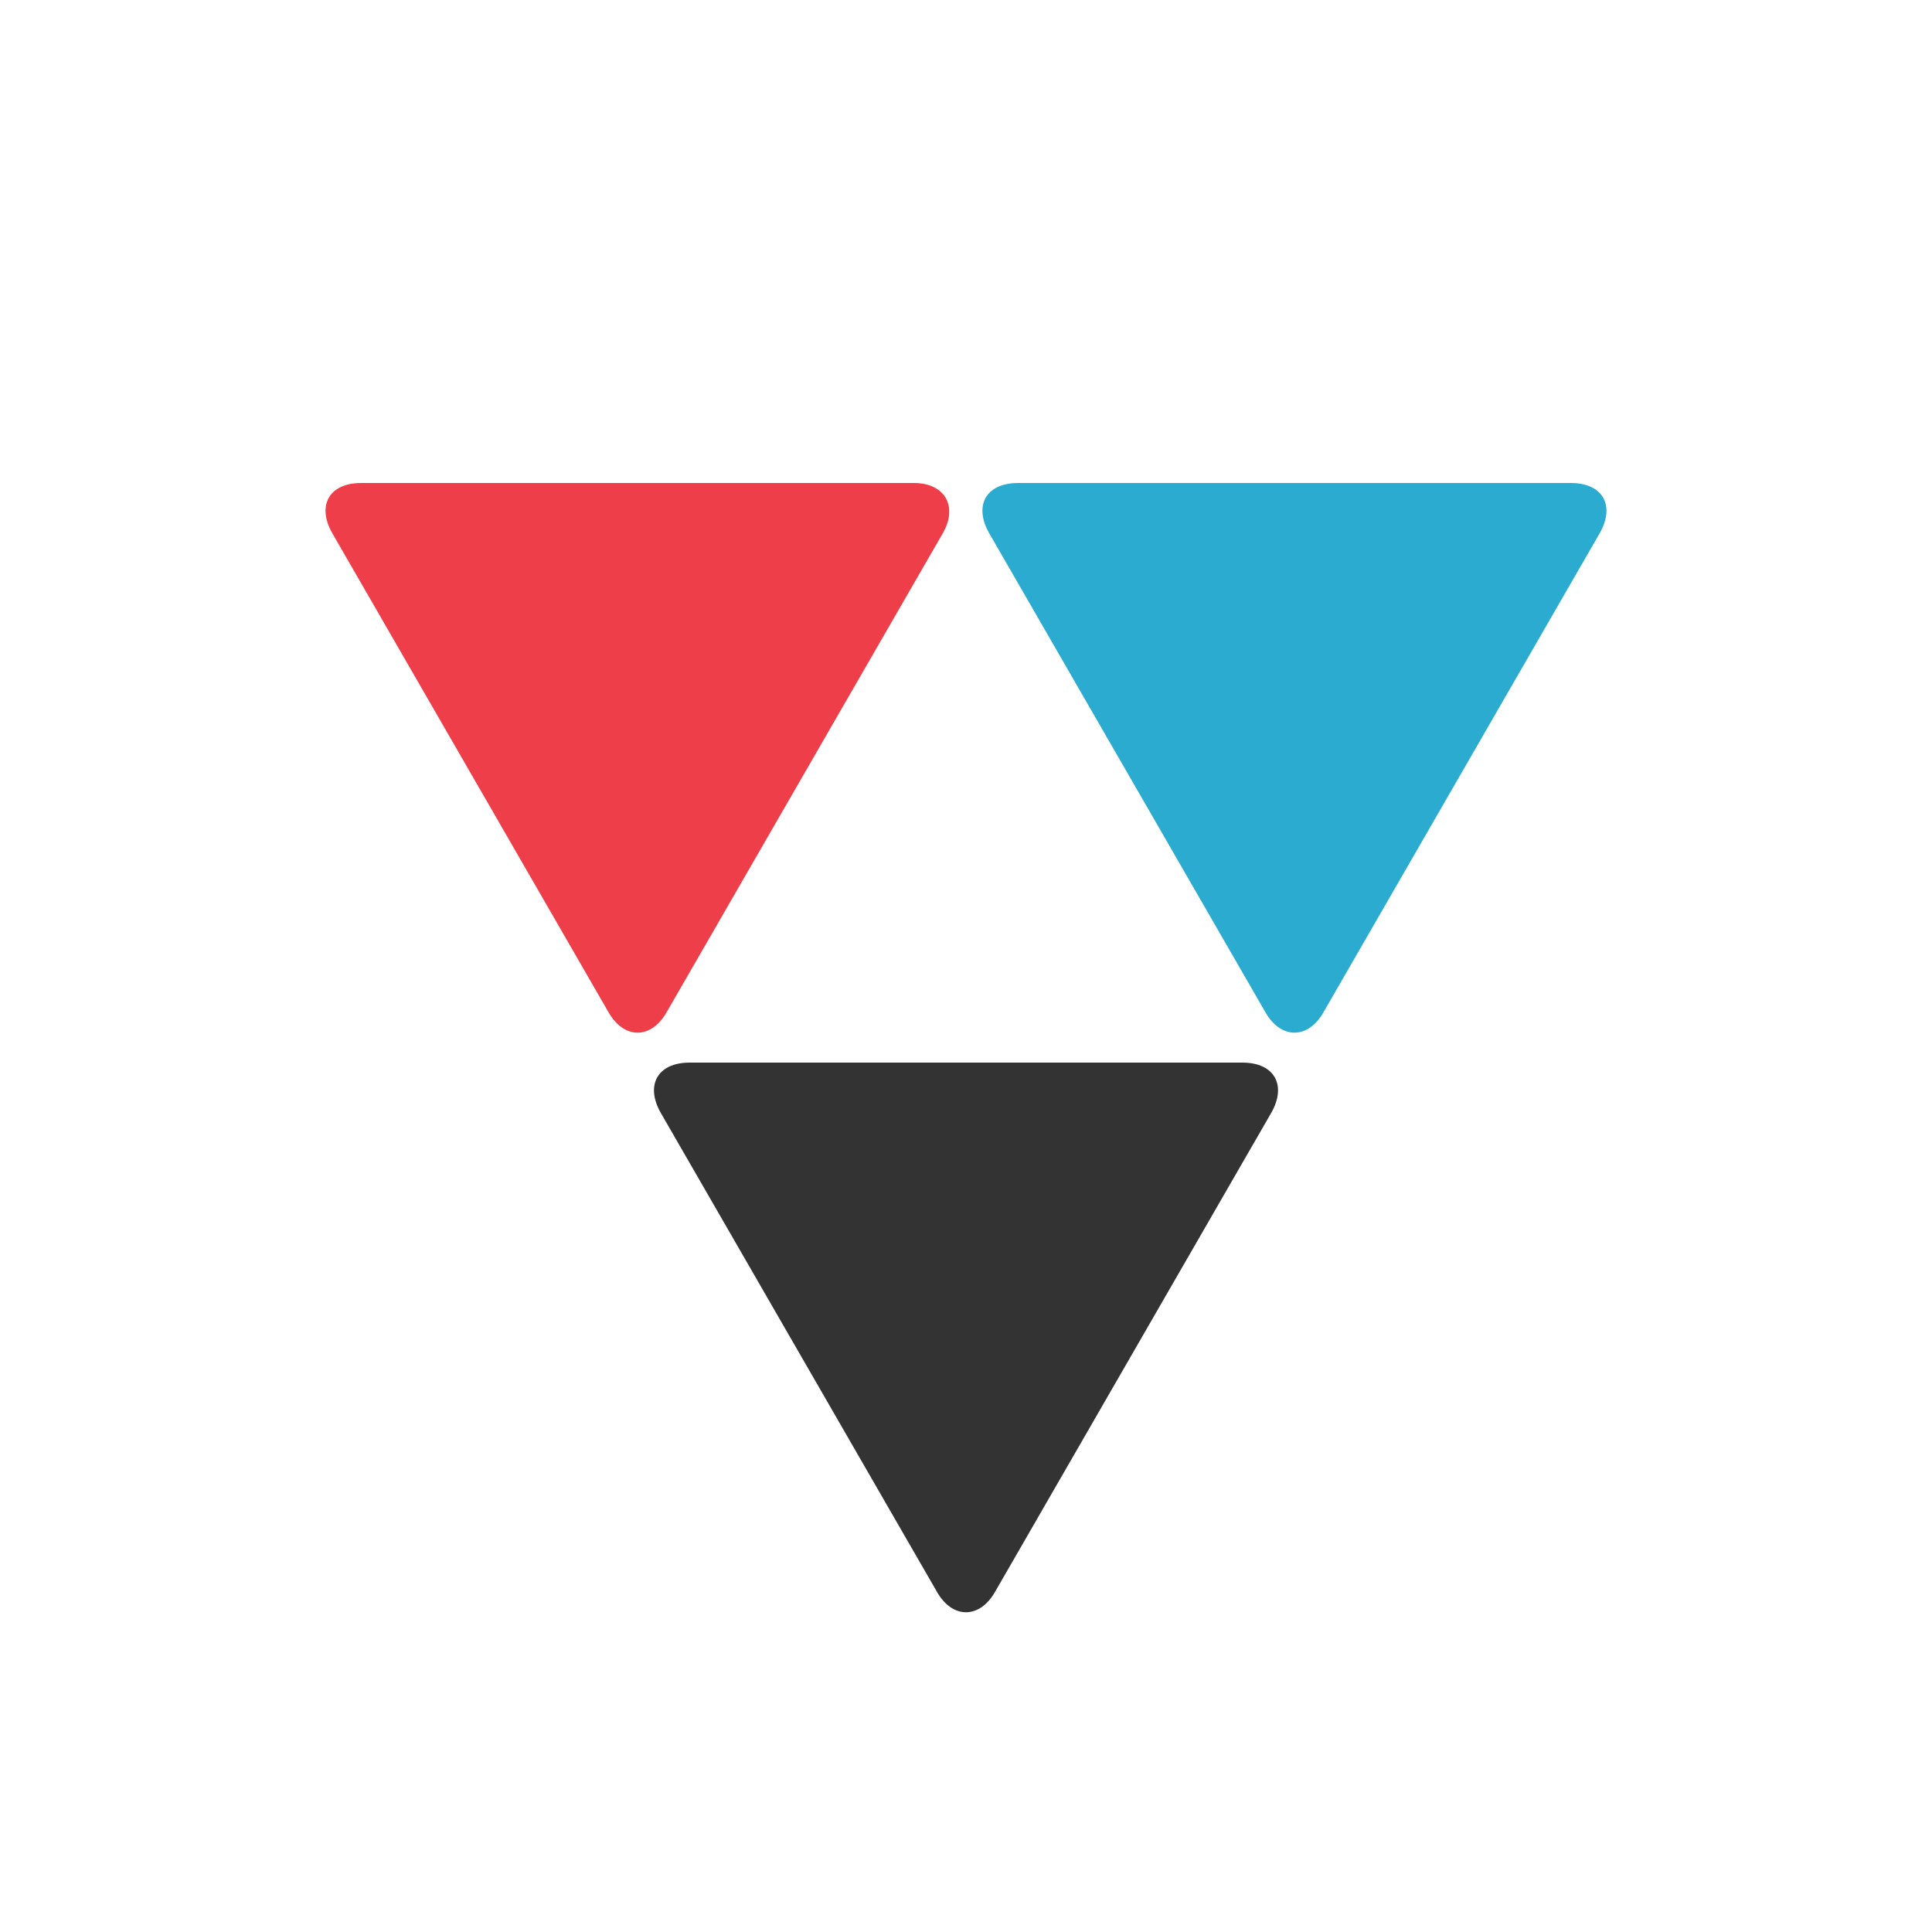 <?xml version="1.0" encoding="utf-8"?><svg width='120px' height='120px' xmlns="http://www.w3.org/2000/svg" viewBox="0 0 100 100" preserveAspectRatio="xMidYMid" class="uil-triangle"><rect x="0" y="0" width="100" height="100" fill="none" class="bk"></rect><path d="M34.5,52.4c-0.8,1.4-2.2,1.4-3,0L17.2,27.6C16.4,26.2,17,25,18.7,25h28.6c1.6,0,2.3,1.2,1.5,2.6L34.5,52.4z" fill="#ed3e49"><animateTransform attributeName="transform" type="rotate" from="0 33 35" to="120 33 35" repeatCount="indefinite" dur="0.5s"></animateTransform></path><path d="M68.5,52.4c-0.8,1.4-2.2,1.4-3,0L51.2,27.6C50.4,26.2,51,25,52.7,25h28.6c1.7,0,2.3,1.2,1.5,2.6L68.5,52.4z" fill="#2babcf"><animateTransform attributeName="transform" type="rotate" from="0 67 35" to="120 67 35" repeatCount="indefinite" dur="0.5s"></animateTransform></path><path d="M51.5,82.4c-0.8,1.4-2.2,1.4-3,0L34.2,57.6C33.4,56.2,34,55,35.7,55h28.6c1.7,0,2.3,1.2,1.5,2.6L51.5,82.4z" fill="#333333"><animateTransform attributeName="transform" type="rotate" from="0 50 65" to="120 50 65" repeatCount="indefinite" dur="0.5s"></animateTransform></path></svg>